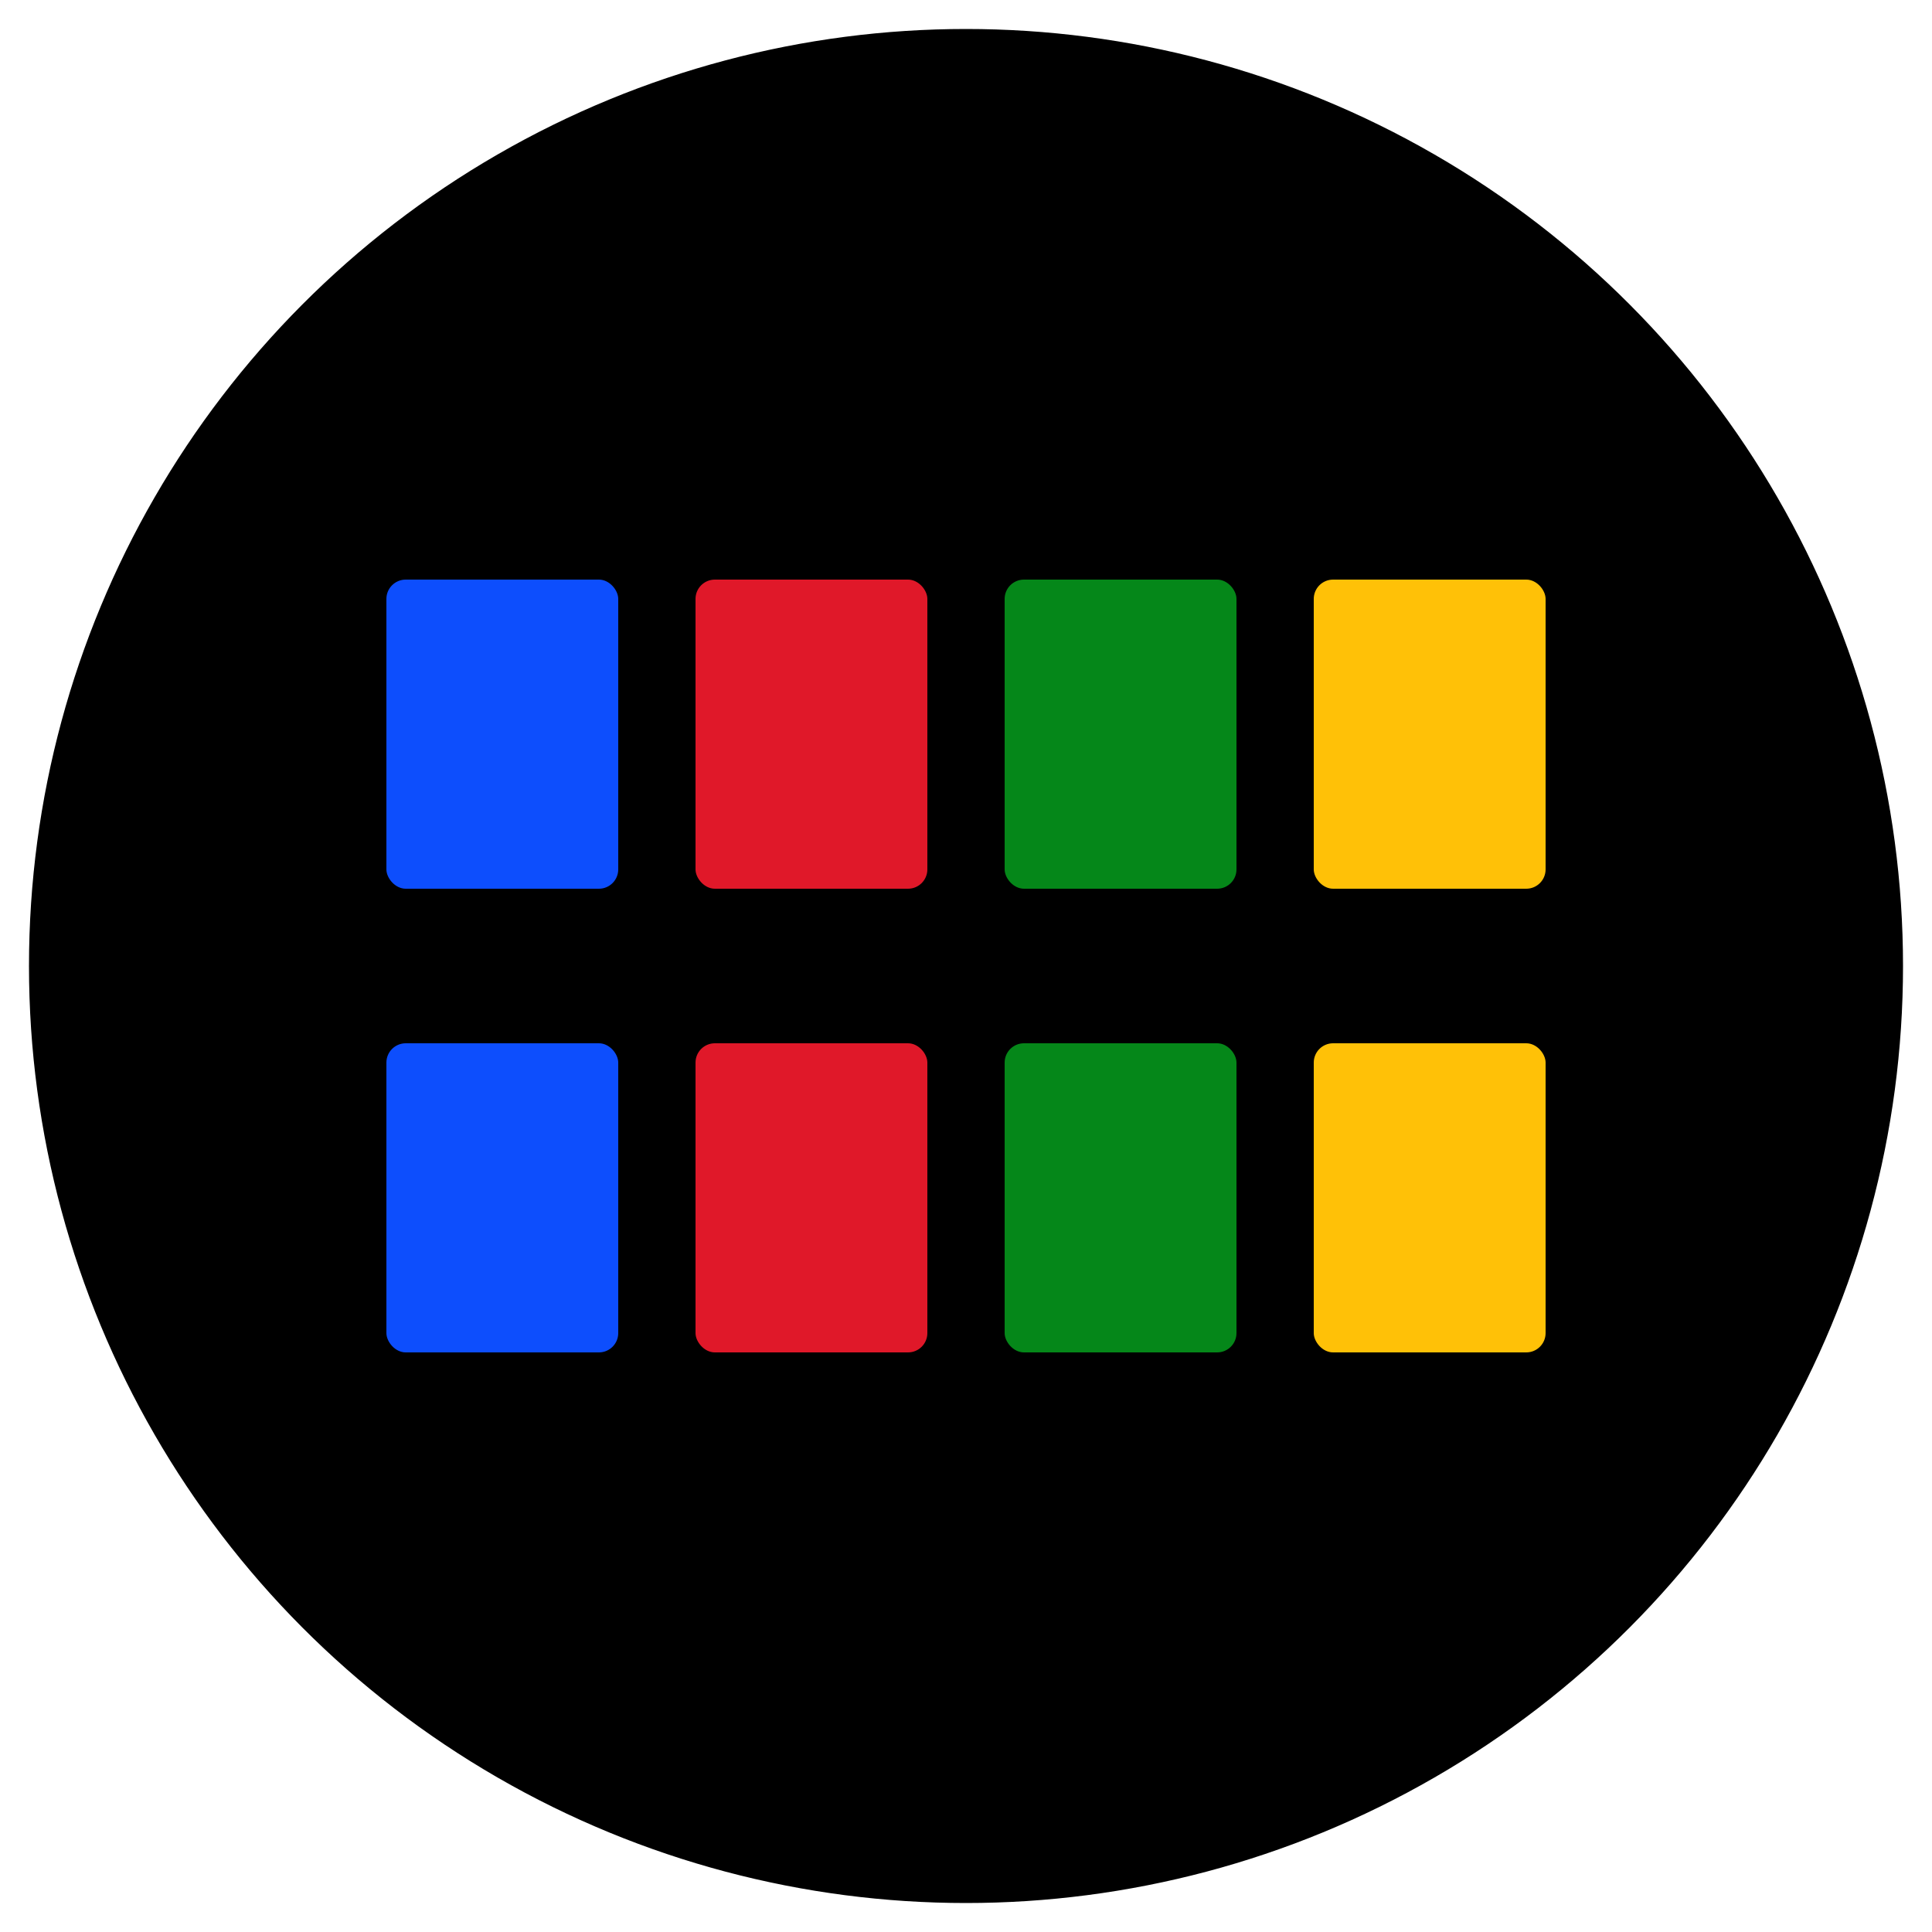 <svg width="500" height="500" viewBox="0 0 500 500" xmlns="http://www.w3.org/2000/svg">

 <g>
  <title>fx-new-tab</title>
  <ellipse stroke-width="5" ry="240" rx="240" id="svg_9" cy="250" cx="250" stroke="#000" fill="#000000"/>
  <rect stroke-width="0" rx="5" id="svg_10" height="80" width="60" y="150" x="100" stroke="#000" fill="#0d4efd"/>
  <rect stroke-width="0" rx="5" id="svg_12" height="80" width="60" y="150" x="180" stroke="#000" fill="#e01829"/>
  <rect stroke-width="0" rx="5" id="svg_13" height="80" width="60" y="150" x="260" stroke="#000" fill="#058719"/>
  <rect stroke-width="0" rx="5" id="svg_14" height="80" width="60" y="150" x="340" stroke="#000" fill="#ffc107"/>
  <rect stroke-width="0" rx="5" id="svg_15" height="80" width="60" y="270" x="100" stroke="#000" fill="#0d4efd"/>
  <rect stroke-width="0" rx="5" id="svg_16" height="80" width="60" y="270" x="180" stroke="#000" fill="#e01829"/>
  <rect stroke-width="0" rx="5" id="svg_17" height="80" width="60" y="270" x="260" stroke="#000" fill="#058719"/>
  <rect stroke-width="0" rx="5" id="svg_18" height="80" width="60" y="270" x="340" stroke="#000" fill="#ffc107"/>
 </g>
</svg>